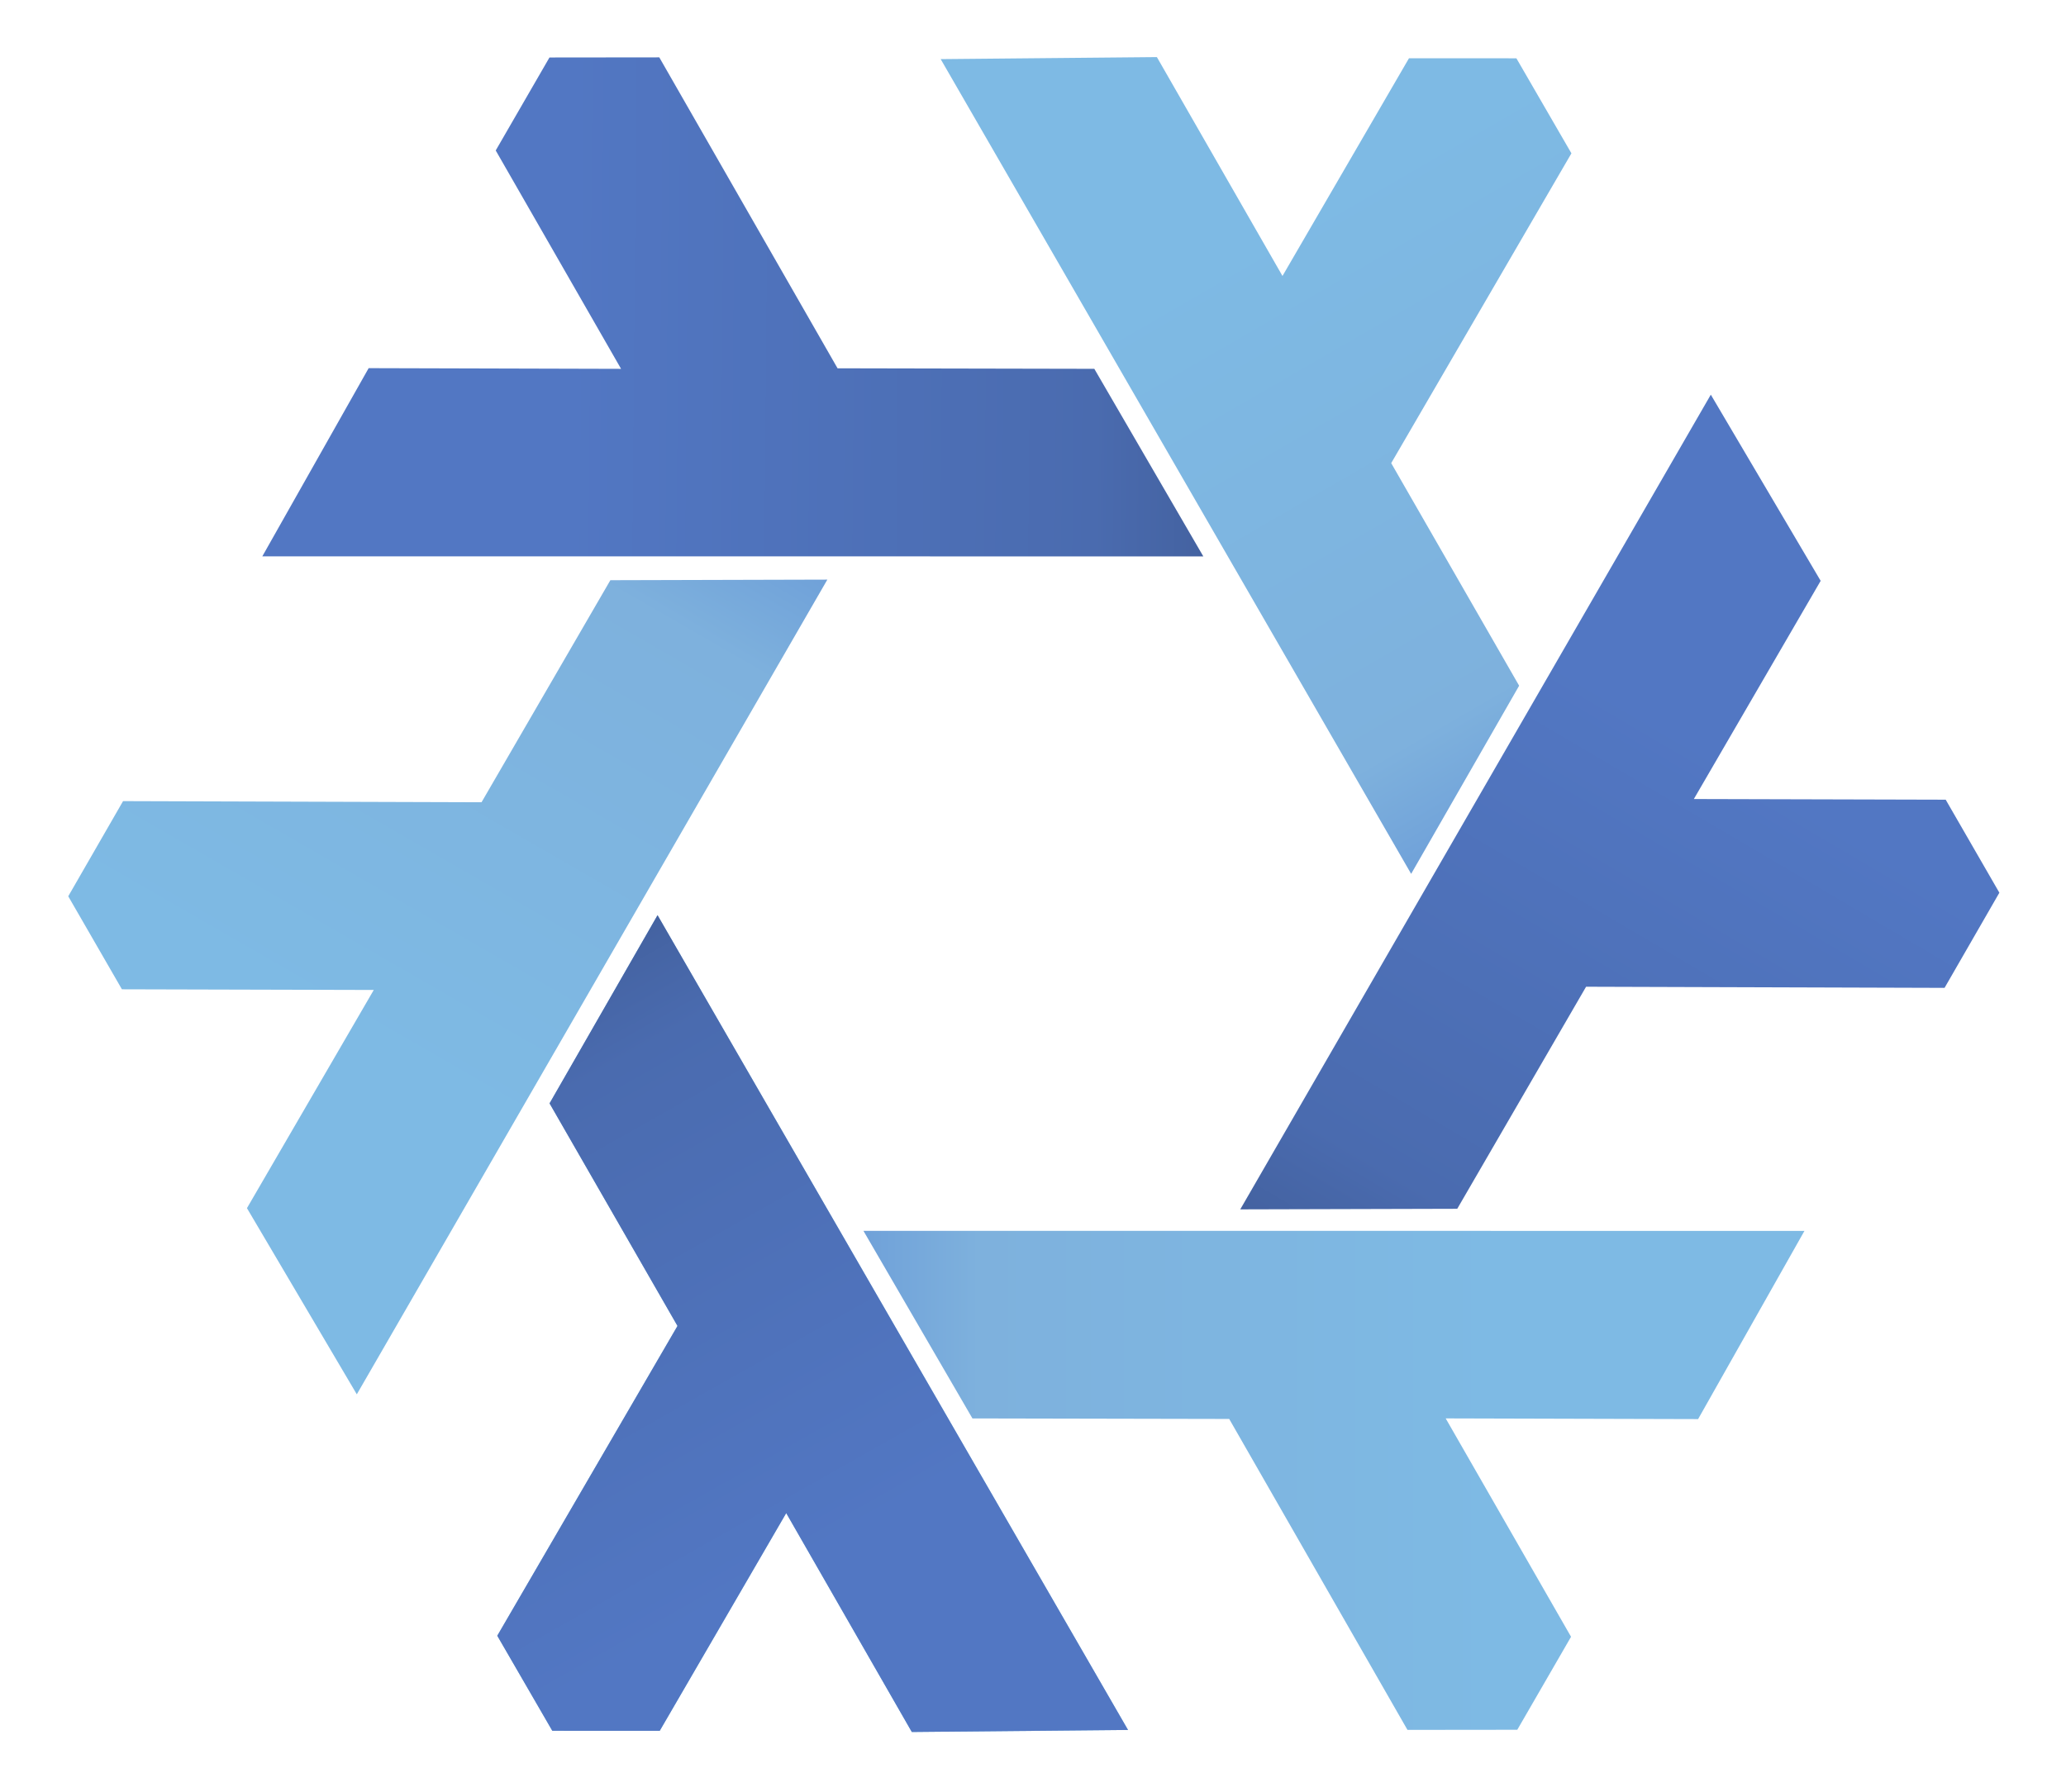 <svg width="535.19" height="464.29" version="1.1" viewBox="0 0 501.74 435.28" xmlns="http://www.w3.org/2000/svg" xmlns:xlink="http://www.w3.org/1999/xlink"><defs><linearGradient id="linearGradient5384" x1="200.6" x2="290.09" y1="351.41" y2="506.19" gradientTransform="translate(70.65,-1055.2)" gradientUnits="userSpaceOnUse"><stop style="stop-color:#699ad7" offset="0"/><stop style="stop-color:#7eb1dd" offset=".243"/><stop style="stop-color:#7ebae4" offset="1"/></linearGradient><linearGradient id="linearGradient5386" x1="-584.2" x2="-496.3" y1="782.34" y2="937.71" gradientTransform="translate(864.7,-1491.3)" gradientUnits="userSpaceOnUse"><stop style="stop-color:#415e9a" offset="0"/><stop style="stop-color:#4a6baf" offset=".232"/><stop style="stop-color:#5277c3" offset="1"/></linearGradient></defs><g transform="translate(-23.757 -24.714)" style="display:none"><rect transform="translate(-132.58 958.04)" x="132.58" y="-957.78" width="1543.4" height="483.74" style="color-rendering:auto;color:#000000;display:inline;fill-rule:evenodd;fill:#ffffff;image-rendering:auto;isolation:auto;mix-blend-mode:normal;shape-rendering:auto;solid-color:#000000"/></g><g transform="translate(-156.34 933.33)" style="display:none;opacity:.516"><rect x="132.58" y="-957.78" width="1543.4" height="483.74" style="color-rendering:auto;color:#000000;display:inline;fill-rule:evenodd;fill:#d4d4d4;image-rendering:auto;isolation:auto;mix-blend-mode:normal;opacity:1;shape-rendering:auto;solid-color:#000000"/><rect x="155.78" y="-933.39" width="1496.4" height="435.68" style="color-rendering:auto;color:#000000;display:inline;fill-rule:evenodd;fill:#9b9b9b;image-rendering:auto;isolation:auto;mix-blend-mode:normal;opacity:1;shape-rendering:auto;solid-color:#000000"/><rect x="159.03" y="-851.66" width="1492.6" height="272.58" style="color-rendering:auto;color:#000000;display:inline;fill-rule:evenodd;fill:#848484;image-rendering:auto;isolation:auto;mix-blend-mode:normal;opacity:1;shape-rendering:auto;solid-color:#000000"/></g><g transform="translate(-156.34 933.33)" style="display:none"><rect x="132.65" y="-958.03" width="550.42" height="484.3" style="color-rendering:auto;color:#000000;display:inline;fill-rule:evenodd;fill:#5c201e;image-rendering:auto;isolation:auto;mix-blend-mode:normal;shape-rendering:auto;solid-color:#000000"/><rect x="156.12" y="-933.03" width="501.94" height="434.3" style="color-rendering:auto;color:#000000;display:inline;fill-rule:evenodd;fill:#c24a46;image-rendering:auto;isolation:auto;mix-blend-mode:normal;shape-rendering:auto;solid-color:#000000"/><rect x="658.03" y="-958.04" width="24.94" height="24.94" style="color-rendering:auto;color:#000000;display:inline;fill-rule:evenodd;fill:#d98d8a;image-rendering:auto;isolation:auto;mix-blend-mode:normal;shape-rendering:auto;solid-color:#000000"/></g><g transform="matrix(.935 0 0 .935 -129.74 886.54)"><path id="path3336-6" d="m309.55-710.39 122.2 211.68-56.157.527-32.624-56.869-32.856 56.565-27.902-.011-14.291-24.69 46.81-80.49-33.229-57.826z" style="fill-rule:evenodd;fill:url(#linearGradient5384)"/><use transform="rotate(60,407.11,-715.79)" width="100%" height="100%" xlink:href="#path3336-6"/><use transform="rotate(-60,407.31,-715.7)" width="100%" height="100%" xlink:href="#path3336-6"/><use transform="rotate(180,407.42,-715.76)" width="100%" height="100%" xlink:href="#path3336-6"/><path id="path4260-0" d="m309.55-710.39 122.2 211.68-56.157.527-32.624-56.869-32.856 56.565-27.902-.011-14.291-24.69 46.81-80.49-33.229-57.826z" style="color-rendering:auto;color:#000000;fill-rule:evenodd;fill:url(#linearGradient5386);image-rendering:auto;isolation:auto;mix-blend-mode:normal;shape-rendering:auto;solid-color:#000000"/><use transform="rotate(120,407.34,-716.08)" width="100%" height="100%" xlink:href="#path4260-0"/><use transform="rotate(240 407.29 -715.87)" width="100%" height="100%" xlink:href="#path4260-0"/></g></svg>
